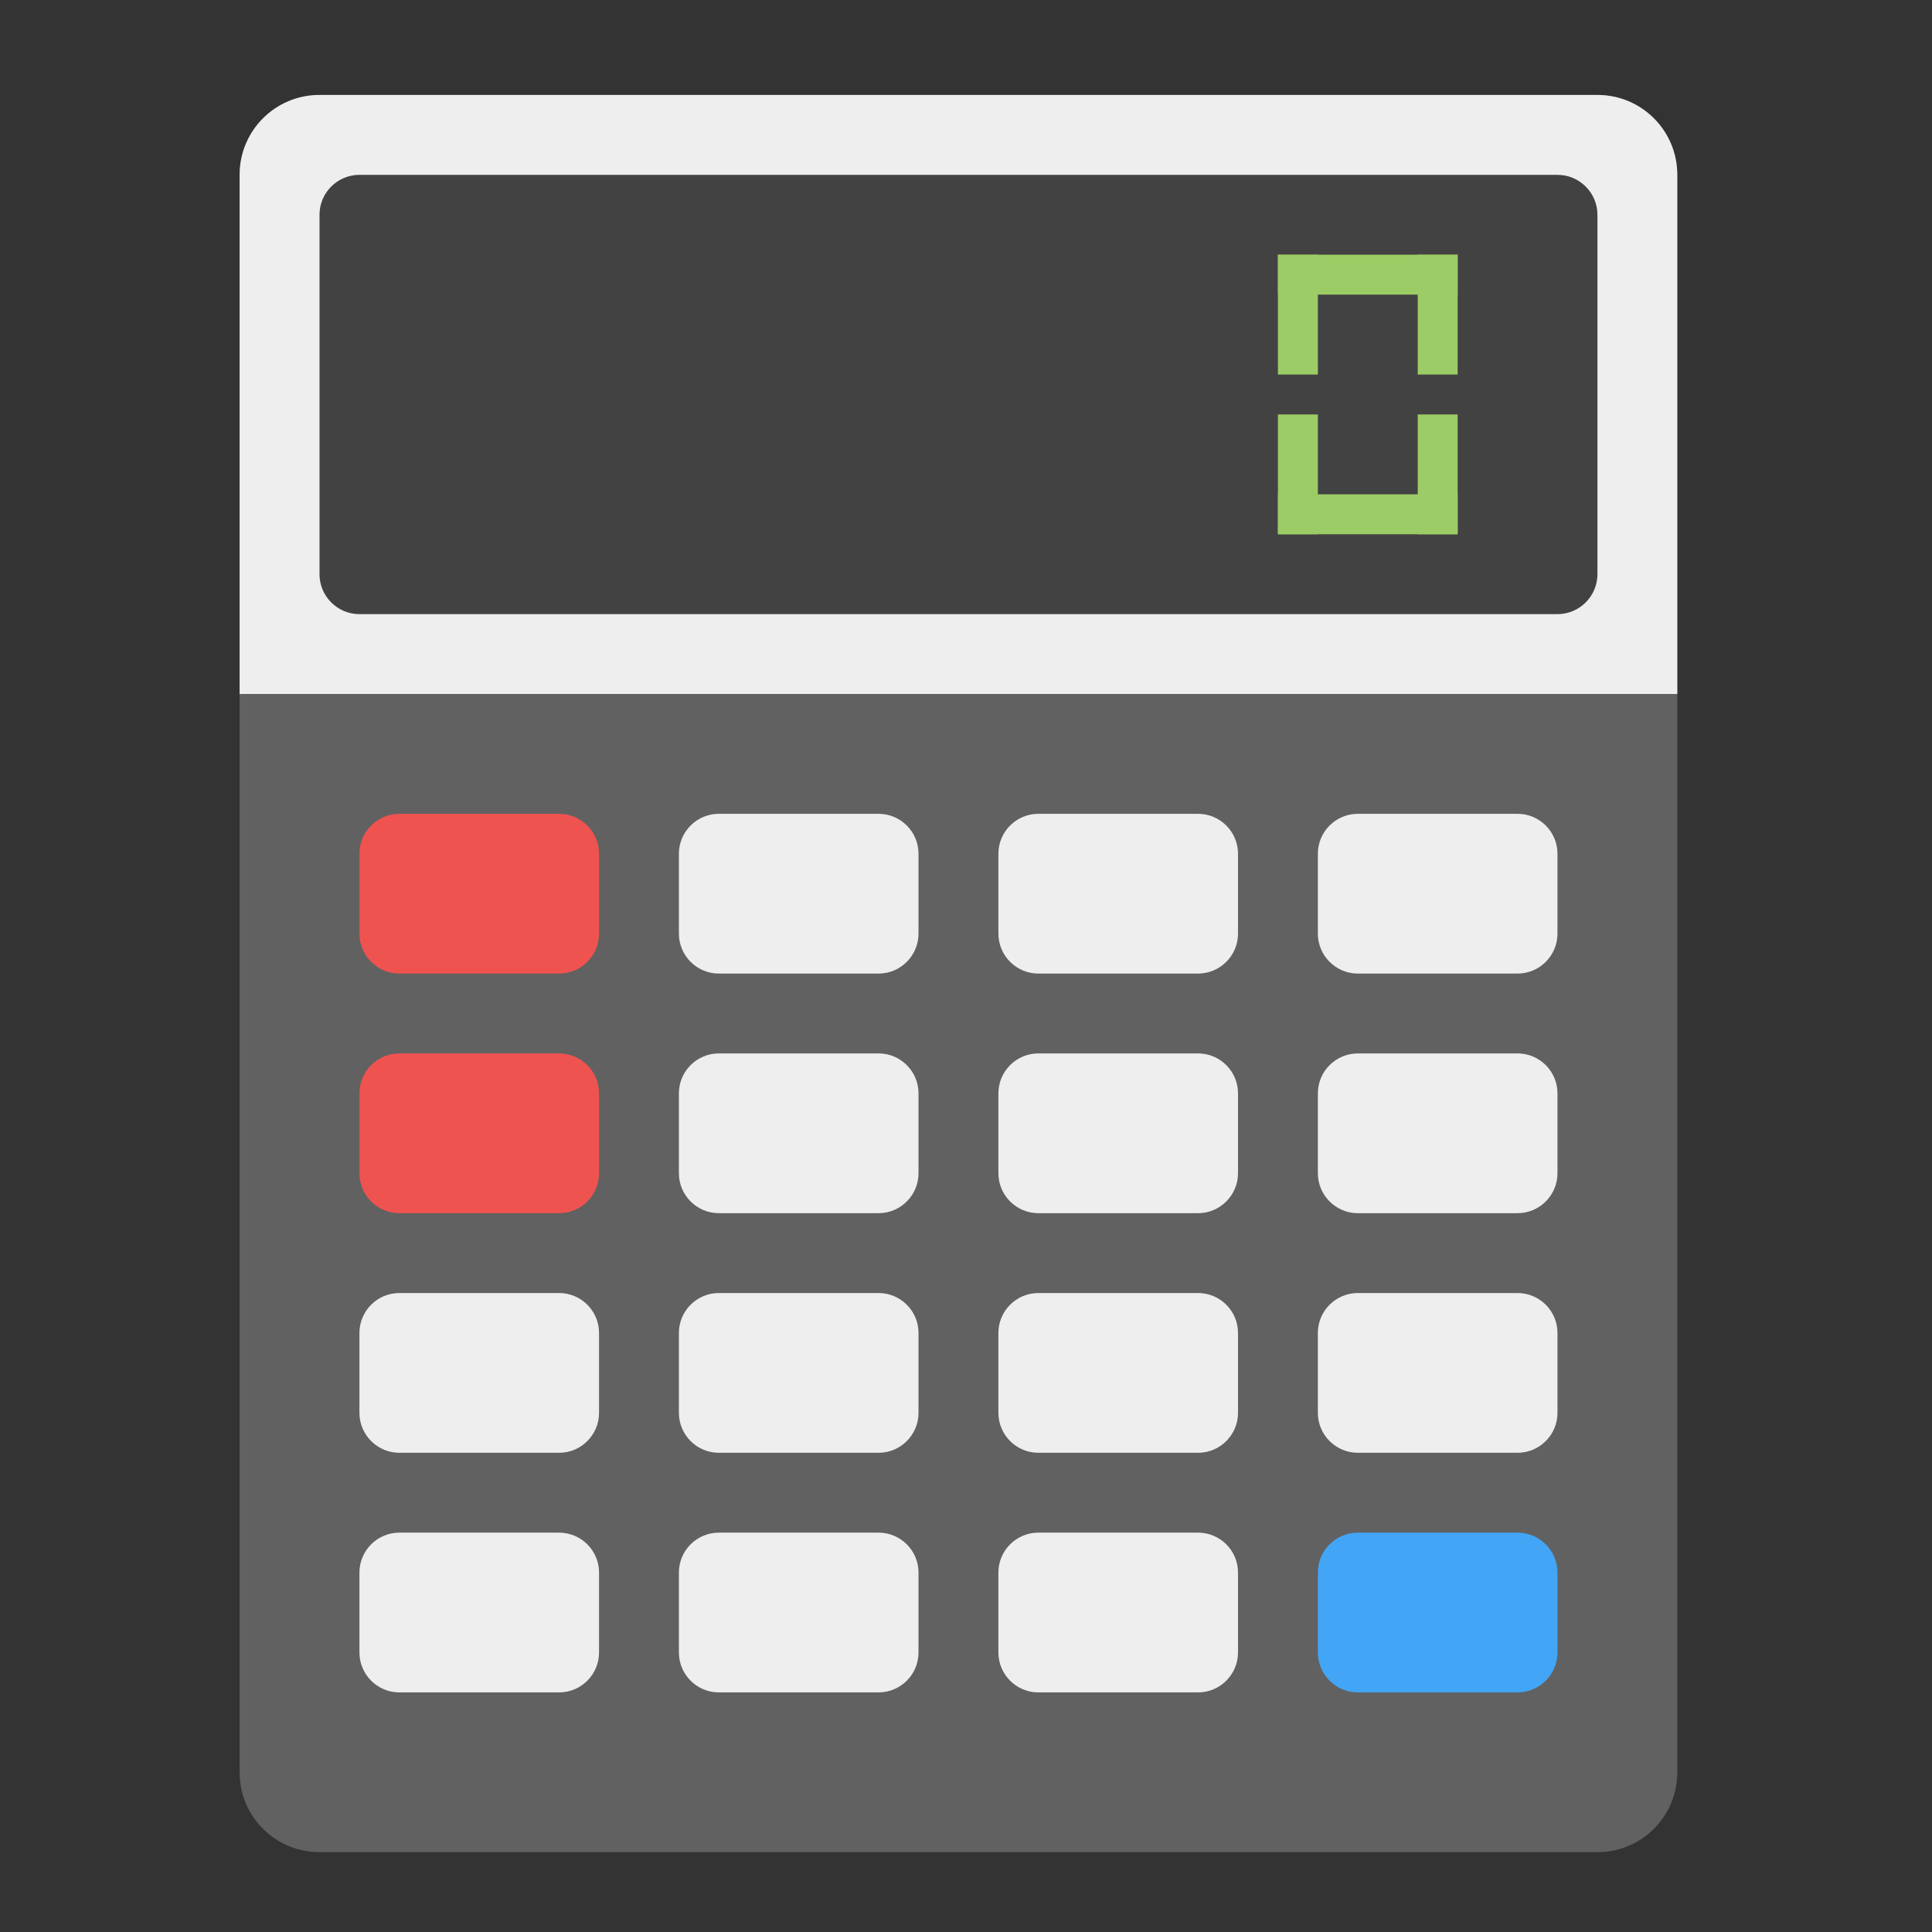 <?xml version="1.0" encoding="UTF-8"?>
<svg xmlns="http://www.w3.org/2000/svg" xmlns:xlink="http://www.w3.org/1999/xlink" width="48px" height="48px" viewBox="0 0 48 48" version="1.1">
<rect x="0" y="0" width="48" height="48" fill="#333333" stroke="none"/>
<g id="surface1">
<path style=" stroke:none;fill-rule:nonzero;fill:rgb(38.039%,38.039%,38.039%);fill-opacity:1;" d="M 7.938 2.359 L 39.688 2.359 C 40.785 2.359 41.672 3.246 41.672 4.344 L 41.672 44.031 C 41.672 45.129 40.785 46.016 39.688 46.016 L 7.938 46.016 C 6.84 46.016 5.953 45.129 5.953 44.031 L 5.953 4.344 C 5.953 3.246 6.84 2.359 7.938 2.359 Z M 7.938 2.359 "/>
<path style=" stroke:none;fill-rule:nonzero;fill:rgb(93.333%,93.333%,93.333%);fill-opacity:1;" d="M 7.938 2.359 C 6.84 2.359 5.953 3.246 5.953 4.344 L 5.953 17.242 L 41.672 17.242 L 41.672 4.344 C 41.672 3.246 40.785 2.359 39.688 2.359 Z M 7.938 2.359 "/>
<path style=" stroke:none;fill-rule:nonzero;fill:rgb(25.882%,25.882%,25.882%);fill-opacity:1;" d="M 8.93 4.344 L 38.695 4.344 C 39.242 4.344 39.688 4.789 39.688 5.336 L 39.688 14.266 C 39.688 14.812 39.242 15.258 38.695 15.258 L 8.93 15.258 C 8.383 15.258 7.938 14.812 7.938 14.266 L 7.938 5.336 C 7.938 4.789 8.383 4.344 8.93 4.344 Z M 8.93 4.344 "/>
<path style=" stroke:none;fill-rule:nonzero;fill:rgb(93.333%,93.333%,93.333%);fill-opacity:1;" d="M 33.734 20.219 L 37.703 20.219 C 38.25 20.219 38.695 20.664 38.695 21.211 L 38.695 23.195 C 38.695 23.742 38.25 24.188 37.703 24.188 L 33.734 24.188 C 33.188 24.188 32.742 23.742 32.742 23.195 L 32.742 21.211 C 32.742 20.664 33.188 20.219 33.734 20.219 Z M 33.734 20.219 "/>
<path style=" stroke:none;fill-rule:nonzero;fill:rgb(93.333%,93.333%,93.333%);fill-opacity:1;" d="M 25.797 20.219 L 29.766 20.219 C 30.312 20.219 30.758 20.664 30.758 21.211 L 30.758 23.195 C 30.758 23.742 30.312 24.188 29.766 24.188 L 25.797 24.188 C 25.25 24.188 24.805 23.742 24.805 23.195 L 24.805 21.211 C 24.805 20.664 25.25 20.219 25.797 20.219 Z M 25.797 20.219 "/>
<path style=" stroke:none;fill-rule:nonzero;fill:rgb(93.333%,93.333%,93.333%);fill-opacity:1;" d="M 17.859 20.219 L 21.828 20.219 C 22.375 20.219 22.82 20.664 22.82 21.211 L 22.82 23.195 C 22.82 23.742 22.375 24.188 21.828 24.188 L 17.859 24.188 C 17.312 24.188 16.867 23.742 16.867 23.195 L 16.867 21.211 C 16.867 20.664 17.312 20.219 17.859 20.219 Z M 17.859 20.219 "/>
<path style=" stroke:none;fill-rule:nonzero;fill:rgb(93.725%,32.549%,31.373%);fill-opacity:1;" d="M 9.922 20.219 L 13.891 20.219 C 14.438 20.219 14.883 20.664 14.883 21.211 L 14.883 23.195 C 14.883 23.742 14.438 24.188 13.891 24.188 L 9.922 24.188 C 9.375 24.188 8.93 23.742 8.93 23.195 L 8.93 21.211 C 8.93 20.664 9.375 20.219 9.922 20.219 Z M 9.922 20.219 "/>
<path style=" stroke:none;fill-rule:nonzero;fill:rgb(93.333%,93.333%,93.333%);fill-opacity:1;" d="M 33.734 26.172 L 37.703 26.172 C 38.25 26.172 38.695 26.617 38.695 27.164 L 38.695 29.148 C 38.695 29.695 38.25 30.141 37.703 30.141 L 33.734 30.141 C 33.188 30.141 32.742 29.695 32.742 29.148 L 32.742 27.164 C 32.742 26.617 33.188 26.172 33.734 26.172 Z M 33.734 26.172 "/>
<path style=" stroke:none;fill-rule:nonzero;fill:rgb(93.333%,93.333%,93.333%);fill-opacity:1;" d="M 25.797 26.172 L 29.766 26.172 C 30.312 26.172 30.758 26.617 30.758 27.164 L 30.758 29.148 C 30.758 29.695 30.312 30.141 29.766 30.141 L 25.797 30.141 C 25.25 30.141 24.805 29.695 24.805 29.148 L 24.805 27.164 C 24.805 26.617 25.25 26.172 25.797 26.172 Z M 25.797 26.172 "/>
<path style=" stroke:none;fill-rule:nonzero;fill:rgb(93.333%,93.333%,93.333%);fill-opacity:1;" d="M 17.859 26.172 L 21.828 26.172 C 22.375 26.172 22.82 26.617 22.82 27.164 L 22.82 29.148 C 22.82 29.695 22.375 30.141 21.828 30.141 L 17.859 30.141 C 17.312 30.141 16.867 29.695 16.867 29.148 L 16.867 27.164 C 16.867 26.617 17.312 26.172 17.859 26.172 Z M 17.859 26.172 "/>
<path style=" stroke:none;fill-rule:nonzero;fill:rgb(93.725%,32.549%,31.373%);fill-opacity:1;" d="M 9.922 26.172 L 13.891 26.172 C 14.438 26.172 14.883 26.617 14.883 27.164 L 14.883 29.148 C 14.883 29.695 14.438 30.141 13.891 30.141 L 9.922 30.141 C 9.375 30.141 8.93 29.695 8.93 29.148 L 8.93 27.164 C 8.93 26.617 9.375 26.172 9.922 26.172 Z M 9.922 26.172 "/>
<path style=" stroke:none;fill-rule:nonzero;fill:rgb(93.333%,93.333%,93.333%);fill-opacity:1;" d="M 33.734 32.125 L 37.703 32.125 C 38.25 32.125 38.695 32.57 38.695 33.117 L 38.695 35.102 C 38.695 35.648 38.25 36.094 37.703 36.094 L 33.734 36.094 C 33.188 36.094 32.742 35.648 32.742 35.102 L 32.742 33.117 C 32.742 32.57 33.188 32.125 33.734 32.125 Z M 33.734 32.125 "/>
<path style=" stroke:none;fill-rule:nonzero;fill:rgb(93.333%,93.333%,93.333%);fill-opacity:1;" d="M 25.797 32.125 L 29.766 32.125 C 30.312 32.125 30.758 32.57 30.758 33.117 L 30.758 35.102 C 30.758 35.648 30.312 36.094 29.766 36.094 L 25.797 36.094 C 25.25 36.094 24.805 35.648 24.805 35.102 L 24.805 33.117 C 24.805 32.57 25.25 32.125 25.797 32.125 Z M 25.797 32.125 "/>
<path style=" stroke:none;fill-rule:nonzero;fill:rgb(93.333%,93.333%,93.333%);fill-opacity:1;" d="M 17.859 32.125 L 21.828 32.125 C 22.375 32.125 22.82 32.57 22.82 33.117 L 22.82 35.102 C 22.82 35.648 22.375 36.094 21.828 36.094 L 17.859 36.094 C 17.312 36.094 16.867 35.648 16.867 35.102 L 16.867 33.117 C 16.867 32.57 17.312 32.125 17.859 32.125 Z M 17.859 32.125 "/>
<path style=" stroke:none;fill-rule:nonzero;fill:rgb(93.333%,93.333%,93.333%);fill-opacity:1;" d="M 9.922 32.125 L 13.891 32.125 C 14.438 32.125 14.883 32.57 14.883 33.117 L 14.883 35.102 C 14.883 35.648 14.438 36.094 13.891 36.094 L 9.922 36.094 C 9.375 36.094 8.93 35.648 8.93 35.102 L 8.93 33.117 C 8.93 32.57 9.375 32.125 9.922 32.125 Z M 9.922 32.125 "/>
<path style=" stroke:none;fill-rule:nonzero;fill:rgb(25.882%,64.706%,96.078%);fill-opacity:1;" d="M 33.734 38.078 L 37.703 38.078 C 38.25 38.078 38.695 38.523 38.695 39.07 L 38.695 41.055 C 38.695 41.602 38.25 42.047 37.703 42.047 L 33.734 42.047 C 33.188 42.047 32.742 41.602 32.742 41.055 L 32.742 39.07 C 32.742 38.523 33.188 38.078 33.734 38.078 Z M 33.734 38.078 "/>
<path style=" stroke:none;fill-rule:nonzero;fill:rgb(93.333%,93.333%,93.333%);fill-opacity:1;" d="M 25.797 38.078 L 29.766 38.078 C 30.312 38.078 30.758 38.523 30.758 39.07 L 30.758 41.055 C 30.758 41.602 30.312 42.047 29.766 42.047 L 25.797 42.047 C 25.25 42.047 24.805 41.602 24.805 41.055 L 24.805 39.07 C 24.805 38.523 25.25 38.078 25.797 38.078 Z M 25.797 38.078 "/>
<path style=" stroke:none;fill-rule:nonzero;fill:rgb(93.333%,93.333%,93.333%);fill-opacity:1;" d="M 17.859 38.078 L 21.828 38.078 C 22.375 38.078 22.82 38.523 22.82 39.07 L 22.82 41.055 C 22.82 41.602 22.375 42.047 21.828 42.047 L 17.859 42.047 C 17.312 42.047 16.867 41.602 16.867 41.055 L 16.867 39.07 C 16.867 38.523 17.312 38.078 17.859 38.078 Z M 17.859 38.078 "/>
<path style=" stroke:none;fill-rule:nonzero;fill:rgb(93.333%,93.333%,93.333%);fill-opacity:1;" d="M 9.922 38.078 L 13.891 38.078 C 14.438 38.078 14.883 38.523 14.883 39.07 L 14.883 41.055 C 14.883 41.602 14.438 42.047 13.891 42.047 L 9.922 42.047 C 9.375 42.047 8.93 41.602 8.93 41.055 L 8.93 39.07 C 8.93 38.523 9.375 38.078 9.922 38.078 Z M 9.922 38.078 "/>
<path style=" stroke:none;fill-rule:nonzero;fill:rgb(61.176%,80%,39.608%);fill-opacity:1;" d="M 31.75 6.328 L 32.742 6.328 L 32.742 9.305 L 31.75 9.305 Z M 31.75 6.328 "/>
<path style=" stroke:none;fill-rule:nonzero;fill:rgb(61.176%,80%,39.608%);fill-opacity:1;" d="M 31.75 10.297 L 32.742 10.297 L 32.742 13.273 L 31.75 13.273 Z M 31.75 10.297 "/>
<path style=" stroke:none;fill-rule:nonzero;fill:rgb(61.176%,80%,39.608%);fill-opacity:1;" d="M 35.223 10.297 L 36.215 10.297 L 36.215 13.273 L 35.223 13.273 Z M 35.223 10.297 "/>
<path style=" stroke:none;fill-rule:nonzero;fill:rgb(61.176%,80%,39.608%);fill-opacity:1;" d="M 35.223 6.328 L 36.215 6.328 L 36.215 9.305 L 35.223 9.305 Z M 35.223 6.328 "/>
<path style=" stroke:none;fill-rule:nonzero;fill:rgb(61.176%,80%,39.608%);fill-opacity:1;" d="M 31.75 6.328 L 36.215 6.328 L 36.215 7.32 L 31.75 7.32 Z M 31.75 6.328 "/>
<path style=" stroke:none;fill-rule:nonzero;fill:rgb(61.176%,80%,39.608%);fill-opacity:1;" d="M 31.75 12.281 L 36.215 12.281 L 36.215 13.273 L 31.75 13.273 Z M 31.75 12.281 "/>
</g>
</svg>
